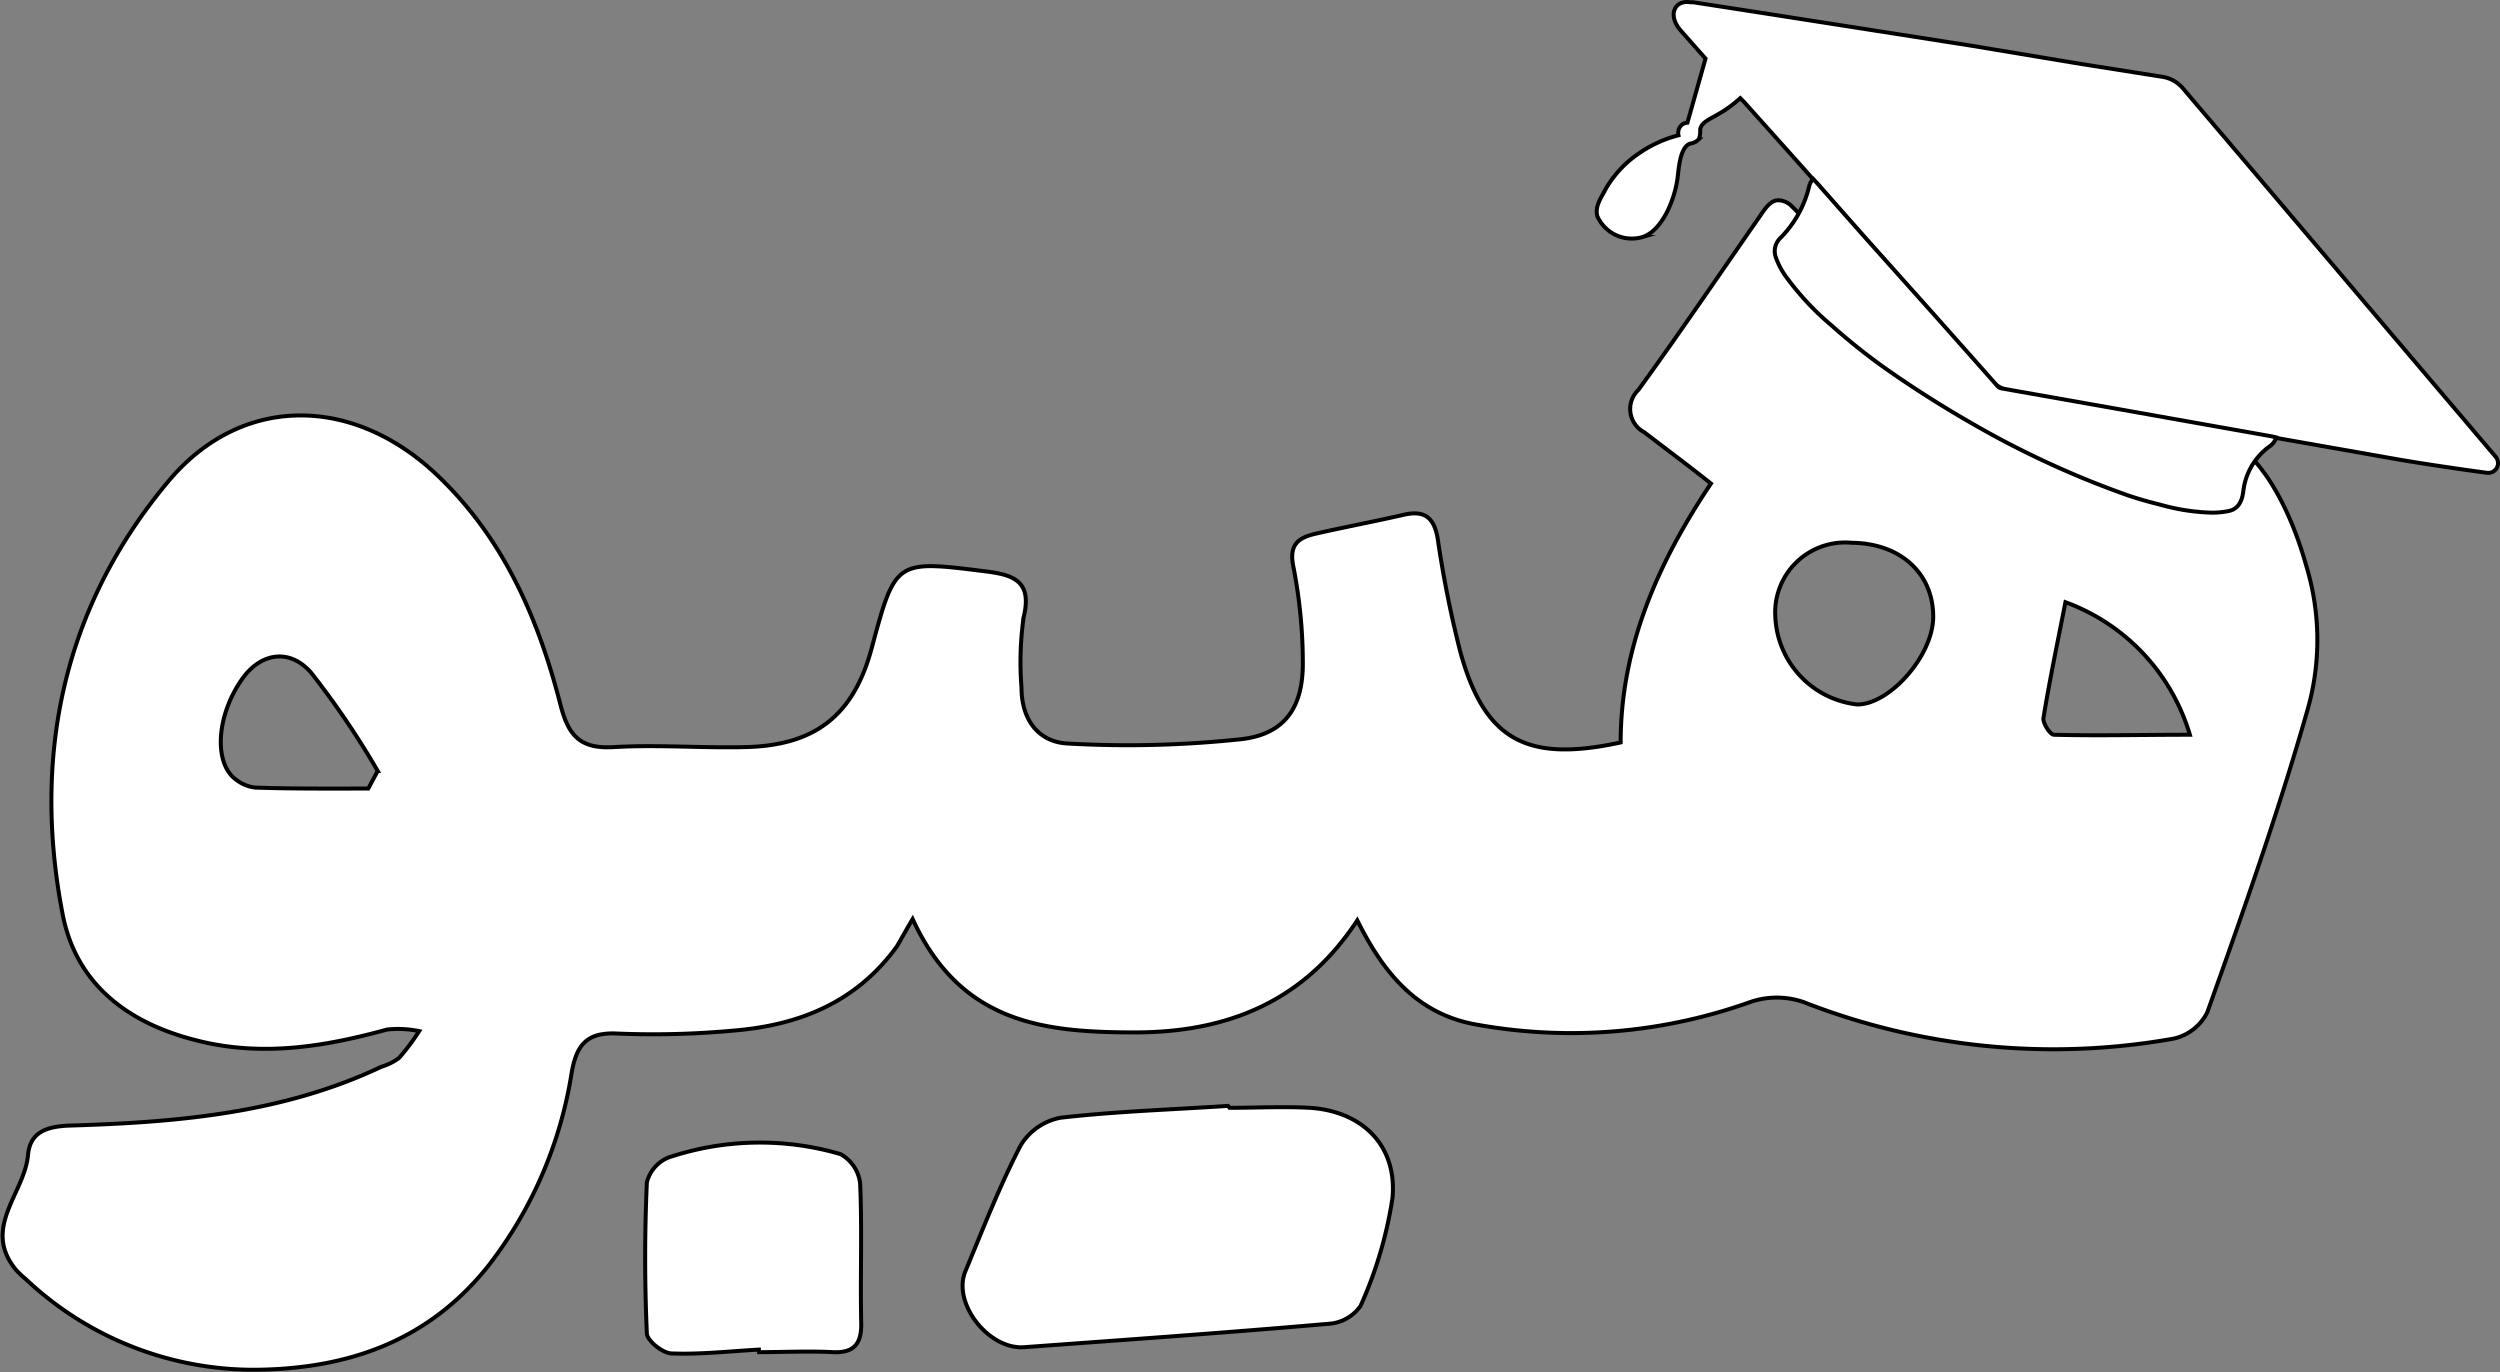 <svg xmlns="http://www.w3.org/2000/svg" viewBox="0 0 156.14 85.72"><rect x="0" y="0" width="156.14" height="85.72" fill="#808080" stroke="none"/><defs><style>.cls-1{fill:#fff;stroke:#000;stroke-miterlimit:10;stroke-width:0.25px;}</style></defs><title>Hiboo-white</title><g id="Layer_2" data-name="Layer 2"><g id="Layer_1-2" data-name="Layer 1"><g id="Black"><g id="Hiboo"><path class="cls-1" d="M101.22,46.37c0-5.94,2.32-11.22,5.64-16.17C105.35,29,104,28,102.7,27a1.64,1.64,0,0,1-.37-2.65c2.55-3.52,5-7.12,7.47-10.68.35-.49.67-1.08,1.18-1.16a1.2,1.2,0,0,1,.94.39c1.37,1.21,5,7,6.42,8.83,3.44,4.33,10.63,6.12,15.66,5.32,1.5-.24,2.21-.57,3.55-.3,4.45.87,6.27,7.84,6.53,8.72a15.88,15.88,0,0,1,0,9c-1.81,6.33-4,12.54-6.22,18.75a3.1,3.1,0,0,1-2.11,1.65,42.77,42.77,0,0,1-23.12-2.29,5.14,5.14,0,0,0-3.31,0,33.2,33.2,0,0,1-17,1.43c-3.68-.61-5.83-3.07-7.55-6.53-3.36,5.13-8.19,7-13.88,7S60,63.92,57,57.4c-.54.91-.76,1.34-1,1.73-2.5,3.43-6,4.88-10.11,5.23a54.83,54.83,0,0,1-7.36.19c-1.93-.09-2.53.76-2.83,2.47a26.36,26.36,0,0,1-5.17,12c-3.75,4.72-8.75,6.48-14.59,6.53A20.77,20.77,0,0,1,1.59,79.87,5.6,5.6,0,0,1,1,79.31c-2.17-2.63.55-4.78.75-7.19.13-1.43,1.2-1.77,2.59-1.82,6.67-.2,13.3-.75,19.47-3.67a3.57,3.57,0,0,0,1.12-.56,14,14,0,0,0,1.25-1.67,6.5,6.5,0,0,0-2-.1c-3.9,1.07-7.8,1.71-11.82.7C8,63.93,4.75,61.47,3.91,57.09c-1.92-9.92.06-19.2,6.58-27,4.61-5.53,11.61-5.39,16.85-.38C31.45,33.63,33.62,38.62,35,44c.51,2,1.27,2.79,3.37,2.66,2.72-.16,5.47.07,8.2,0,4.36-.1,6.75-2,7.87-6.17,1.49-5.54,1.49-5.51,7.15-4.8,1.76.22,2.89.64,2.34,2.87a20.1,20.1,0,0,0-.13,4.4c0,2,1.07,3.41,2.93,3.48a66.6,66.6,0,0,0,10.85-.28c2.69-.33,3.8-2,3.79-4.76a31.31,31.31,0,0,0-.59-6c-.29-1.38.3-1.81,1.36-2.06,1.84-.42,3.7-.77,5.54-1.19,1.34-.31,1.91.22,2.12,1.54a68.79,68.79,0,0,0,1.4,7C92.71,46.19,95.3,47.66,101.22,46.37ZM115.65,33.9a4.37,4.37,0,0,0-4.77,4.64A5.76,5.76,0,0,0,116,44c2,0,4.7-3,4.74-5.43C120.77,35.83,118.71,33.93,115.65,33.9ZM23,49.25l.59-1.1A52.81,52.81,0,0,0,19.42,42c-1.38-1.56-3.17-1.19-4.29.4-1.63,2.29-1.81,5.33-.34,6.33a2.37,2.37,0,0,0,1.16.46C18.29,49.27,20.63,49.25,23,49.25ZM129,37.61c-.5,2.55-1,4.91-1.38,7.28,0,.32.42,1,.67,1,2.72.07,5.45,0,8.48,0A12.64,12.64,0,0,0,129,37.61Z"/><path class="cls-1" d="M76.79,69.19c1.68,0,3.37-.09,5,0,3.28.2,5.48,2.35,5.18,5.62a25.71,25.71,0,0,1-2,6.76,2.64,2.64,0,0,1-2,1.11c-6.34.55-12.68,1-19,1.46-2.21.17-4.5-2.73-3.68-4.73,1.1-2.65,2.14-5.34,3.46-7.88a3.74,3.74,0,0,1,2.48-1.72c3.47-.4,7-.51,10.47-.74Z"/><path class="cls-1" d="M47.4,84.29c-1.81.1-3.63.31-5.44.24-.56,0-1.54-.79-1.56-1.25-.14-3.14-.14-6.29,0-9.43a2.27,2.27,0,0,1,1.36-1.56,17.94,17.94,0,0,1,10.73-.21,2.4,2.4,0,0,1,1.23,1.83c.13,2.93,0,5.87.07,8.81,0,1.22-.47,1.79-1.76,1.73-1.54-.08-3.08,0-4.62,0Z"/></g><g id="Hat"><path class="cls-1" d="M103.29,12.07"/><path class="cls-1" d="M99.77,13.52c-.12-.43,0-.81.35-1.41a6.73,6.73,0,0,1,2.21-2.51,7.73,7.73,0,0,1,2.5-1.15.68.68,0,0,1,.13-.57.6.6,0,0,1,.43-.22l1.13-4L105,1.94c-.9-1-.39-1.95.55-1.8l.19,0,4,.62,6.91,1.08,6.38,1L130,4l5.07.8a2.11,2.11,0,0,1,1.26.71l4.36,5.13,4.49,5.29,4.24,5,6.45,7.6a.61.61,0,0,1-.55,1c-1.64-.22-4.14-.59-5.62-.85l-10.22-1.8-6.54-1.16-6.68-1.18-.73-.14a2.05,2.05,0,0,1-1.18-.66l-2.82-3.2-4.67-5.26-4.36-4.92-3.58-4-.23-.23-.3.26c-1.2,1-2.08,1.06-2.2,1.68,0,.25,0,.43-.1.64a.94.94,0,0,1-.53.26c-.63.21-.71,1.54-.78,2.11-.17,1.34-.94,3.3-2.18,3.72A2.36,2.36,0,0,1,99.77,13.52Z"/><path class="cls-1" d="M113.24,11.18l.25.26,2.78,3.15L121,19.88c1.25,1.41,2.51,2.82,3.75,4.23a.43.43,0,0,0,.27.15l7.29,1.29L139,26.74l2.87.51.3.07a1.13,1.13,0,0,1-.45.58,4,4,0,0,0-1.61,2.77c-.08.66-.33,1.13-.93,1.25a5.38,5.38,0,0,1-1,.1,13,13,0,0,1-3.26-.5c-.7-.17-1.41-.37-2.1-.61a57.92,57.92,0,0,1-9.6-4.43q-2.66-1.52-5.18-3.27a38.65,38.65,0,0,1-3.61-2.85,17.51,17.51,0,0,1-2.92-3.13,4.8,4.8,0,0,1-.61-1.19,1.13,1.13,0,0,1,.26-1.14A6.8,6.8,0,0,0,113,11.61,1,1,0,0,1,113.24,11.18Z"/></g></g></g></g></svg>